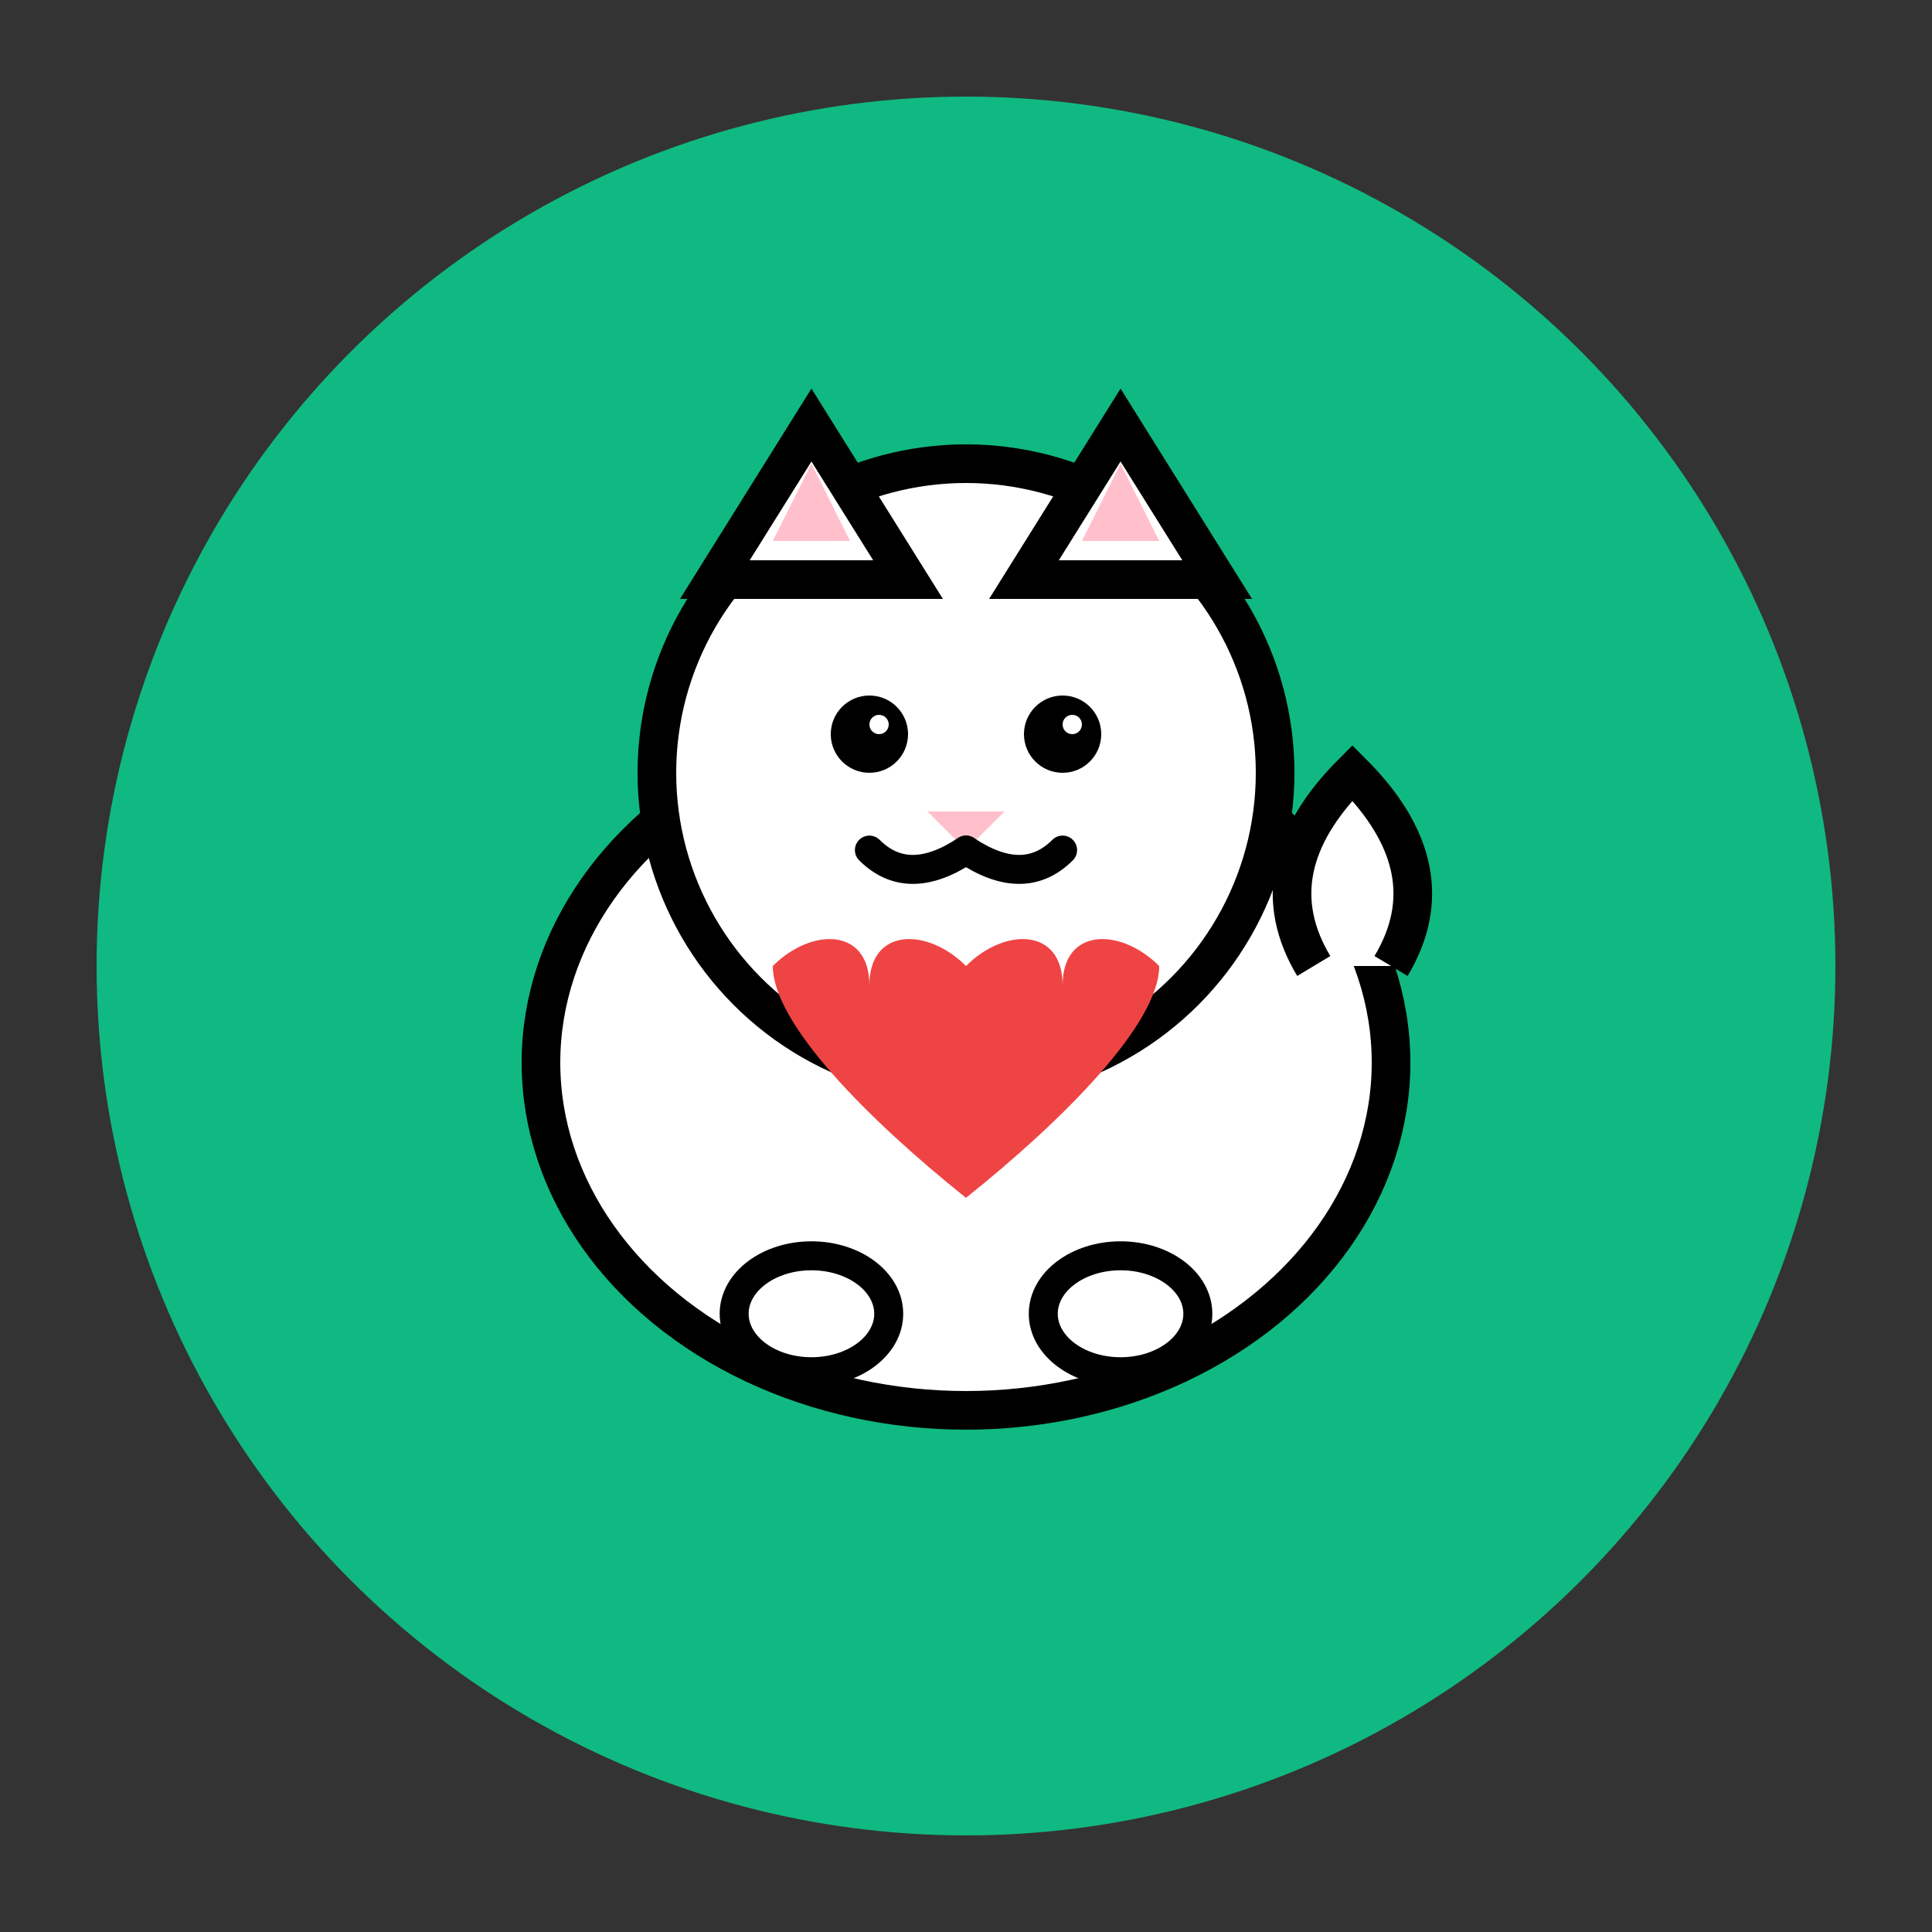 <svg width="100" height="100" viewBox="0 0 100 100" fill="none" xmlns="http://www.w3.org/2000/svg">
  <rect x="0" y="0" width="100" height="100" fill="#333333" stroke="none"/>
  <!-- Green background circle -->
  <circle cx="50" cy="50" r="45" fill="#10B981"/>
  
  <!-- Cat body -->
  <ellipse cx="50" cy="55" rx="22" ry="18" fill="white" stroke="#000" stroke-width="2"/>
  
  <!-- Cat head -->
  <circle cx="50" cy="40" r="16" fill="white" stroke="#000" stroke-width="2"/>
  
  <!-- Cat ears -->
  <path d="M37 30 L42 22 L47 30 Z" fill="white" stroke="#000" stroke-width="2"/>
  <path d="M53 30 L58 22 L63 30 Z" fill="white" stroke="#000" stroke-width="2"/>
  
  <!-- Inner ears -->
  <path d="M40 28 L42 24 L44 28 Z" fill="#FFC0CB"/>
  <path d="M56 28 L58 24 L60 28 Z" fill="#FFC0CB"/>
  
  <!-- Eyes -->
  <circle cx="45" cy="38" r="2" fill="#000"/>
  <circle cx="55" cy="38" r="2" fill="#000"/>
  <circle cx="45.5" cy="37.5" r="0.5" fill="white"/>
  <circle cx="55.5" cy="37.5" r="0.5" fill="white"/>
  
  <!-- Nose -->
  <path d="M48 42 L50 44 L52 42 Z" fill="#FFC0CB"/>
  
  <!-- Mouth -->
  <path d="M50 44 Q47 46 45 44" stroke="#000" stroke-width="1.5" fill="none" stroke-linecap="round"/>
  <path d="M50 44 Q53 46 55 44" stroke="#000" stroke-width="1.5" fill="none" stroke-linecap="round"/>
  
  <!-- Heart on chest -->
  <path d="M50 50 C48 48 45 48 45 51 C45 48 42 48 40 50 C40 53 45 58 50 62 C55 58 60 53 60 50 C58 48 55 48 55 51 C55 48 52 48 50 50 Z" fill="#EF4444"/>
  
  <!-- Paws -->
  <ellipse cx="42" cy="68" rx="4" ry="3" fill="white" stroke="#000" stroke-width="1.5"/>
  <ellipse cx="58" cy="68" rx="4" ry="3" fill="white" stroke="#000" stroke-width="1.5"/>
  
  <!-- Tail -->
  <path d="M72 50 Q75 45 70 40 Q65 45 68 50" stroke="#000" stroke-width="2" fill="white"/>
</svg>